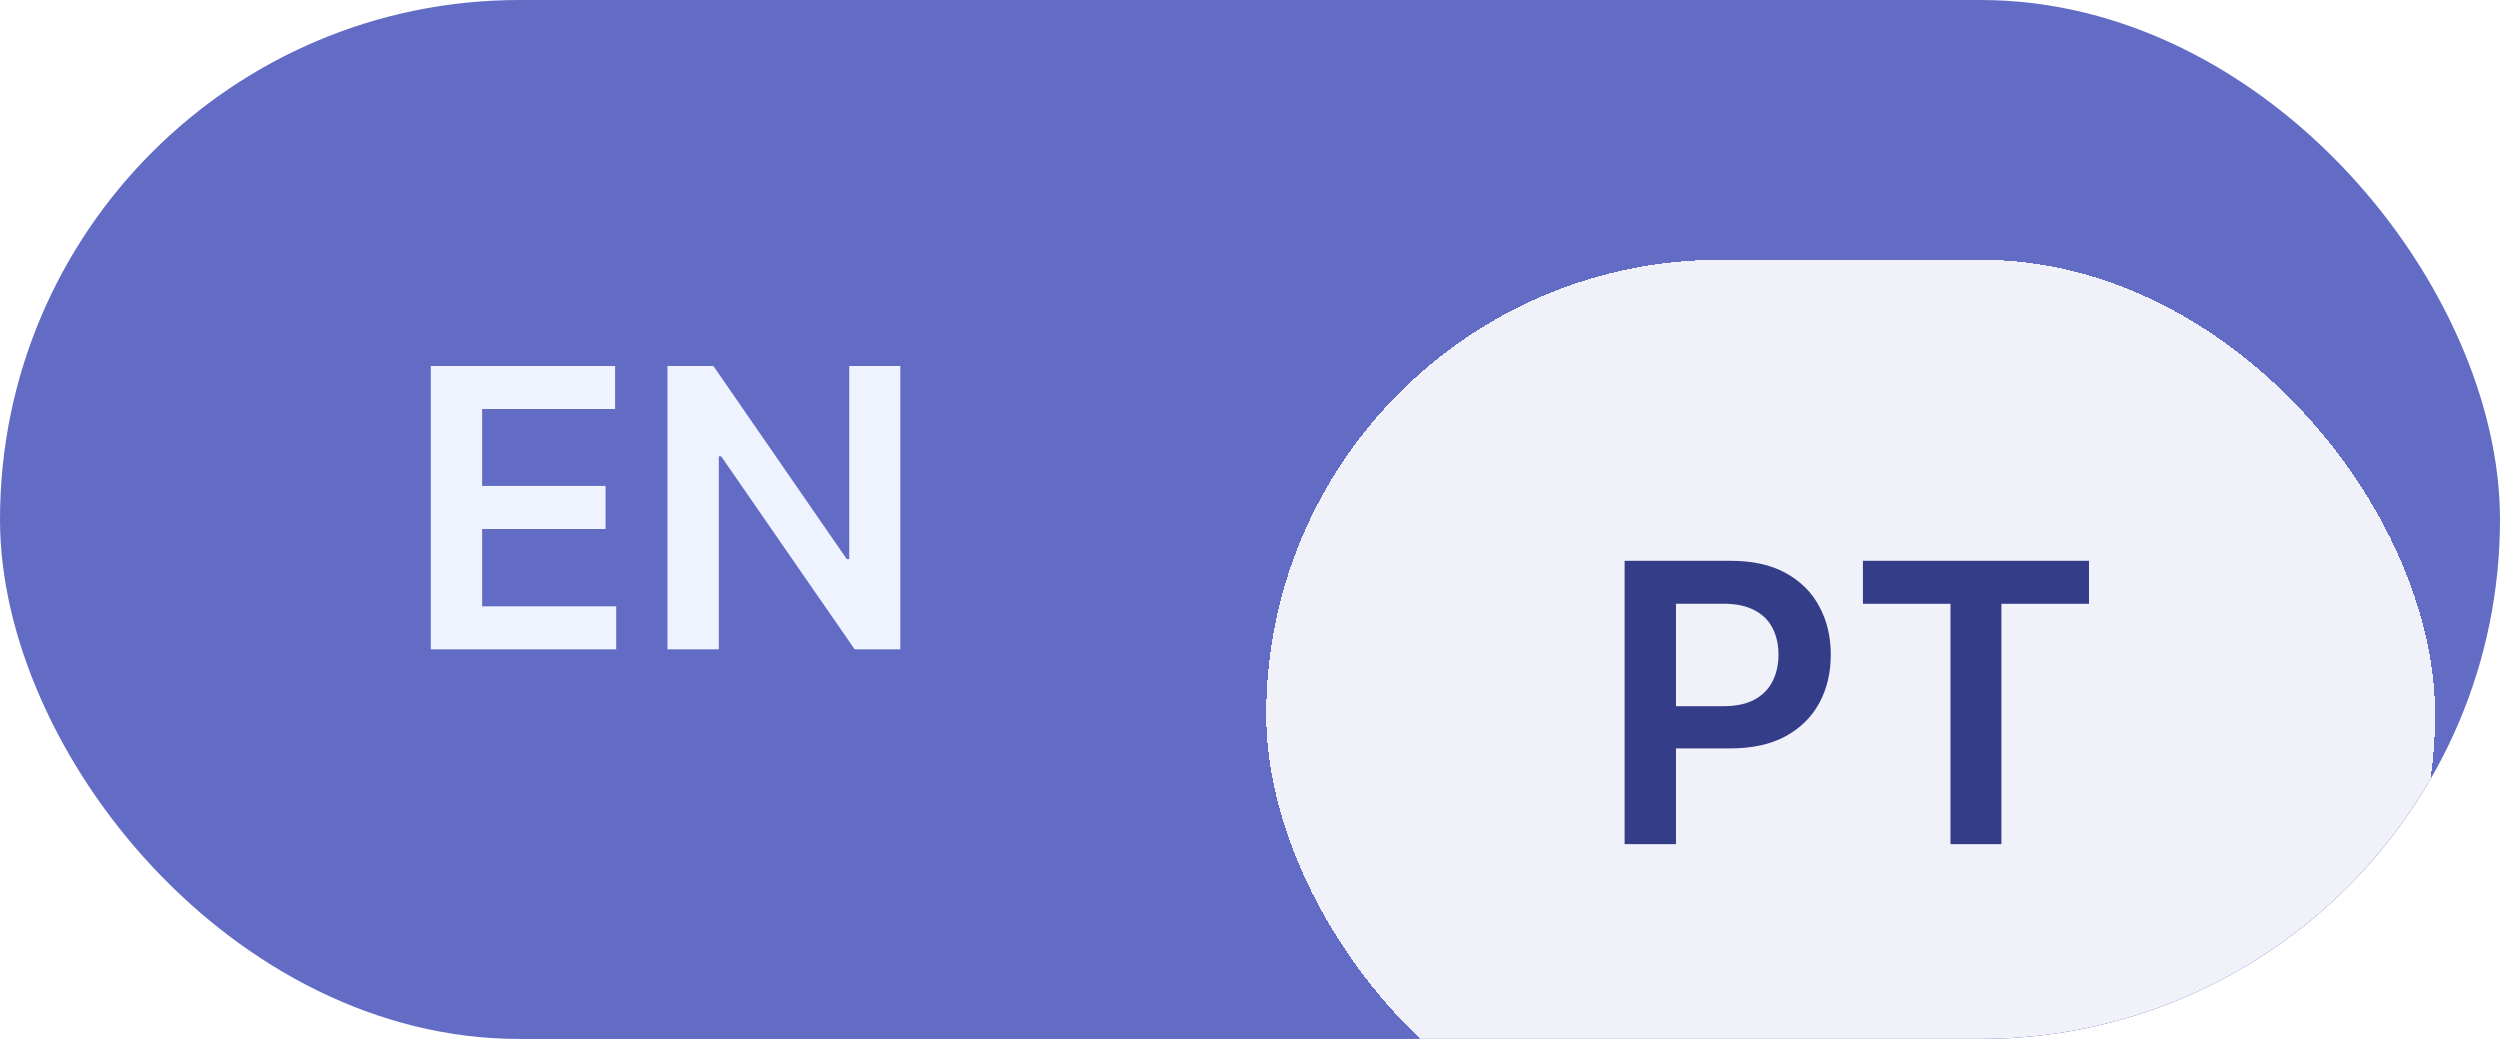 <svg width="77" height="32" viewBox="0 0 77 32" fill="none" xmlns="http://www.w3.org/2000/svg">
<g clip-path="url(#clip0_2437_15754)">
<rect width="77" height="32" rx="16" fill="#636CC5"/>
<path d="M13.269 20V11.273H18.945V12.598H14.85V14.967H18.651V16.293H14.85V18.675H18.979V20H13.269ZM27.73 11.273V20H26.324L22.212 14.055H22.139V20H20.558V11.273H21.973L26.081 17.222H26.157V11.273H27.73Z" fill="#EFF3FF"/>
<g filter="url(#filter0_dd_2437_15754)">
<rect x="39" y="2" width="36" height="28" rx="14" fill="white" fill-opacity="0.9" shape-rendering="crispEdges"/>
<path d="M50.038 20V11.273H53.311C53.982 11.273 54.544 11.398 54.999 11.648C55.456 11.898 55.801 12.242 56.034 12.679C56.27 13.114 56.388 13.608 56.388 14.162C56.388 14.722 56.27 15.219 56.034 15.653C55.798 16.088 55.45 16.43 54.99 16.68C54.53 16.928 53.963 17.051 53.29 17.051H51.121V15.751H53.077C53.469 15.751 53.79 15.683 54.04 15.547C54.29 15.411 54.475 15.223 54.594 14.984C54.716 14.746 54.777 14.472 54.777 14.162C54.777 13.852 54.716 13.579 54.594 13.344C54.475 13.108 54.288 12.925 54.036 12.794C53.786 12.661 53.463 12.594 53.068 12.594H51.62V20H50.038ZM57.378 12.598V11.273H64.341V12.598H61.643V20H60.075V12.598H57.378Z" fill="#343D88"/>
</g>
</g>
<defs>
<filter id="filter0_dd_2437_15754" x="27" y="-4" width="60" height="52" filterUnits="userSpaceOnUse" color-interpolation-filters="sRGB">
<feFlood flood-opacity="0" result="BackgroundImageFix"/>
<feColorMatrix in="SourceAlpha" type="matrix" values="0 0 0 0 0 0 0 0 0 0 0 0 0 0 0 0 0 0 127 0" result="hardAlpha"/>
<feOffset dy="6"/>
<feGaussianBlur stdDeviation="6"/>
<feComposite in2="hardAlpha" operator="out"/>
<feColorMatrix type="matrix" values="0 0 0 0 0 0 0 0 0 0 0 0 0 0 0 0 0 0 0.1 0"/>
<feBlend mode="normal" in2="BackgroundImageFix" result="effect1_dropShadow_2437_15754"/>
<feColorMatrix in="SourceAlpha" type="matrix" values="0 0 0 0 0 0 0 0 0 0 0 0 0 0 0 0 0 0 127 0" result="hardAlpha"/>
<feOffset/>
<feGaussianBlur stdDeviation="2.5"/>
<feComposite in2="hardAlpha" operator="out"/>
<feColorMatrix type="matrix" values="0 0 0 0 0 0 0 0 0 0 0 0 0 0 0 0 0 0 0.1 0"/>
<feBlend mode="normal" in2="effect1_dropShadow_2437_15754" result="effect2_dropShadow_2437_15754"/>
<feBlend mode="normal" in="SourceGraphic" in2="effect2_dropShadow_2437_15754" result="shape"/>
</filter>
<clipPath id="clip0_2437_15754">
<rect width="77" height="32" rx="16" fill="white"/>
</clipPath>
</defs>
</svg>
